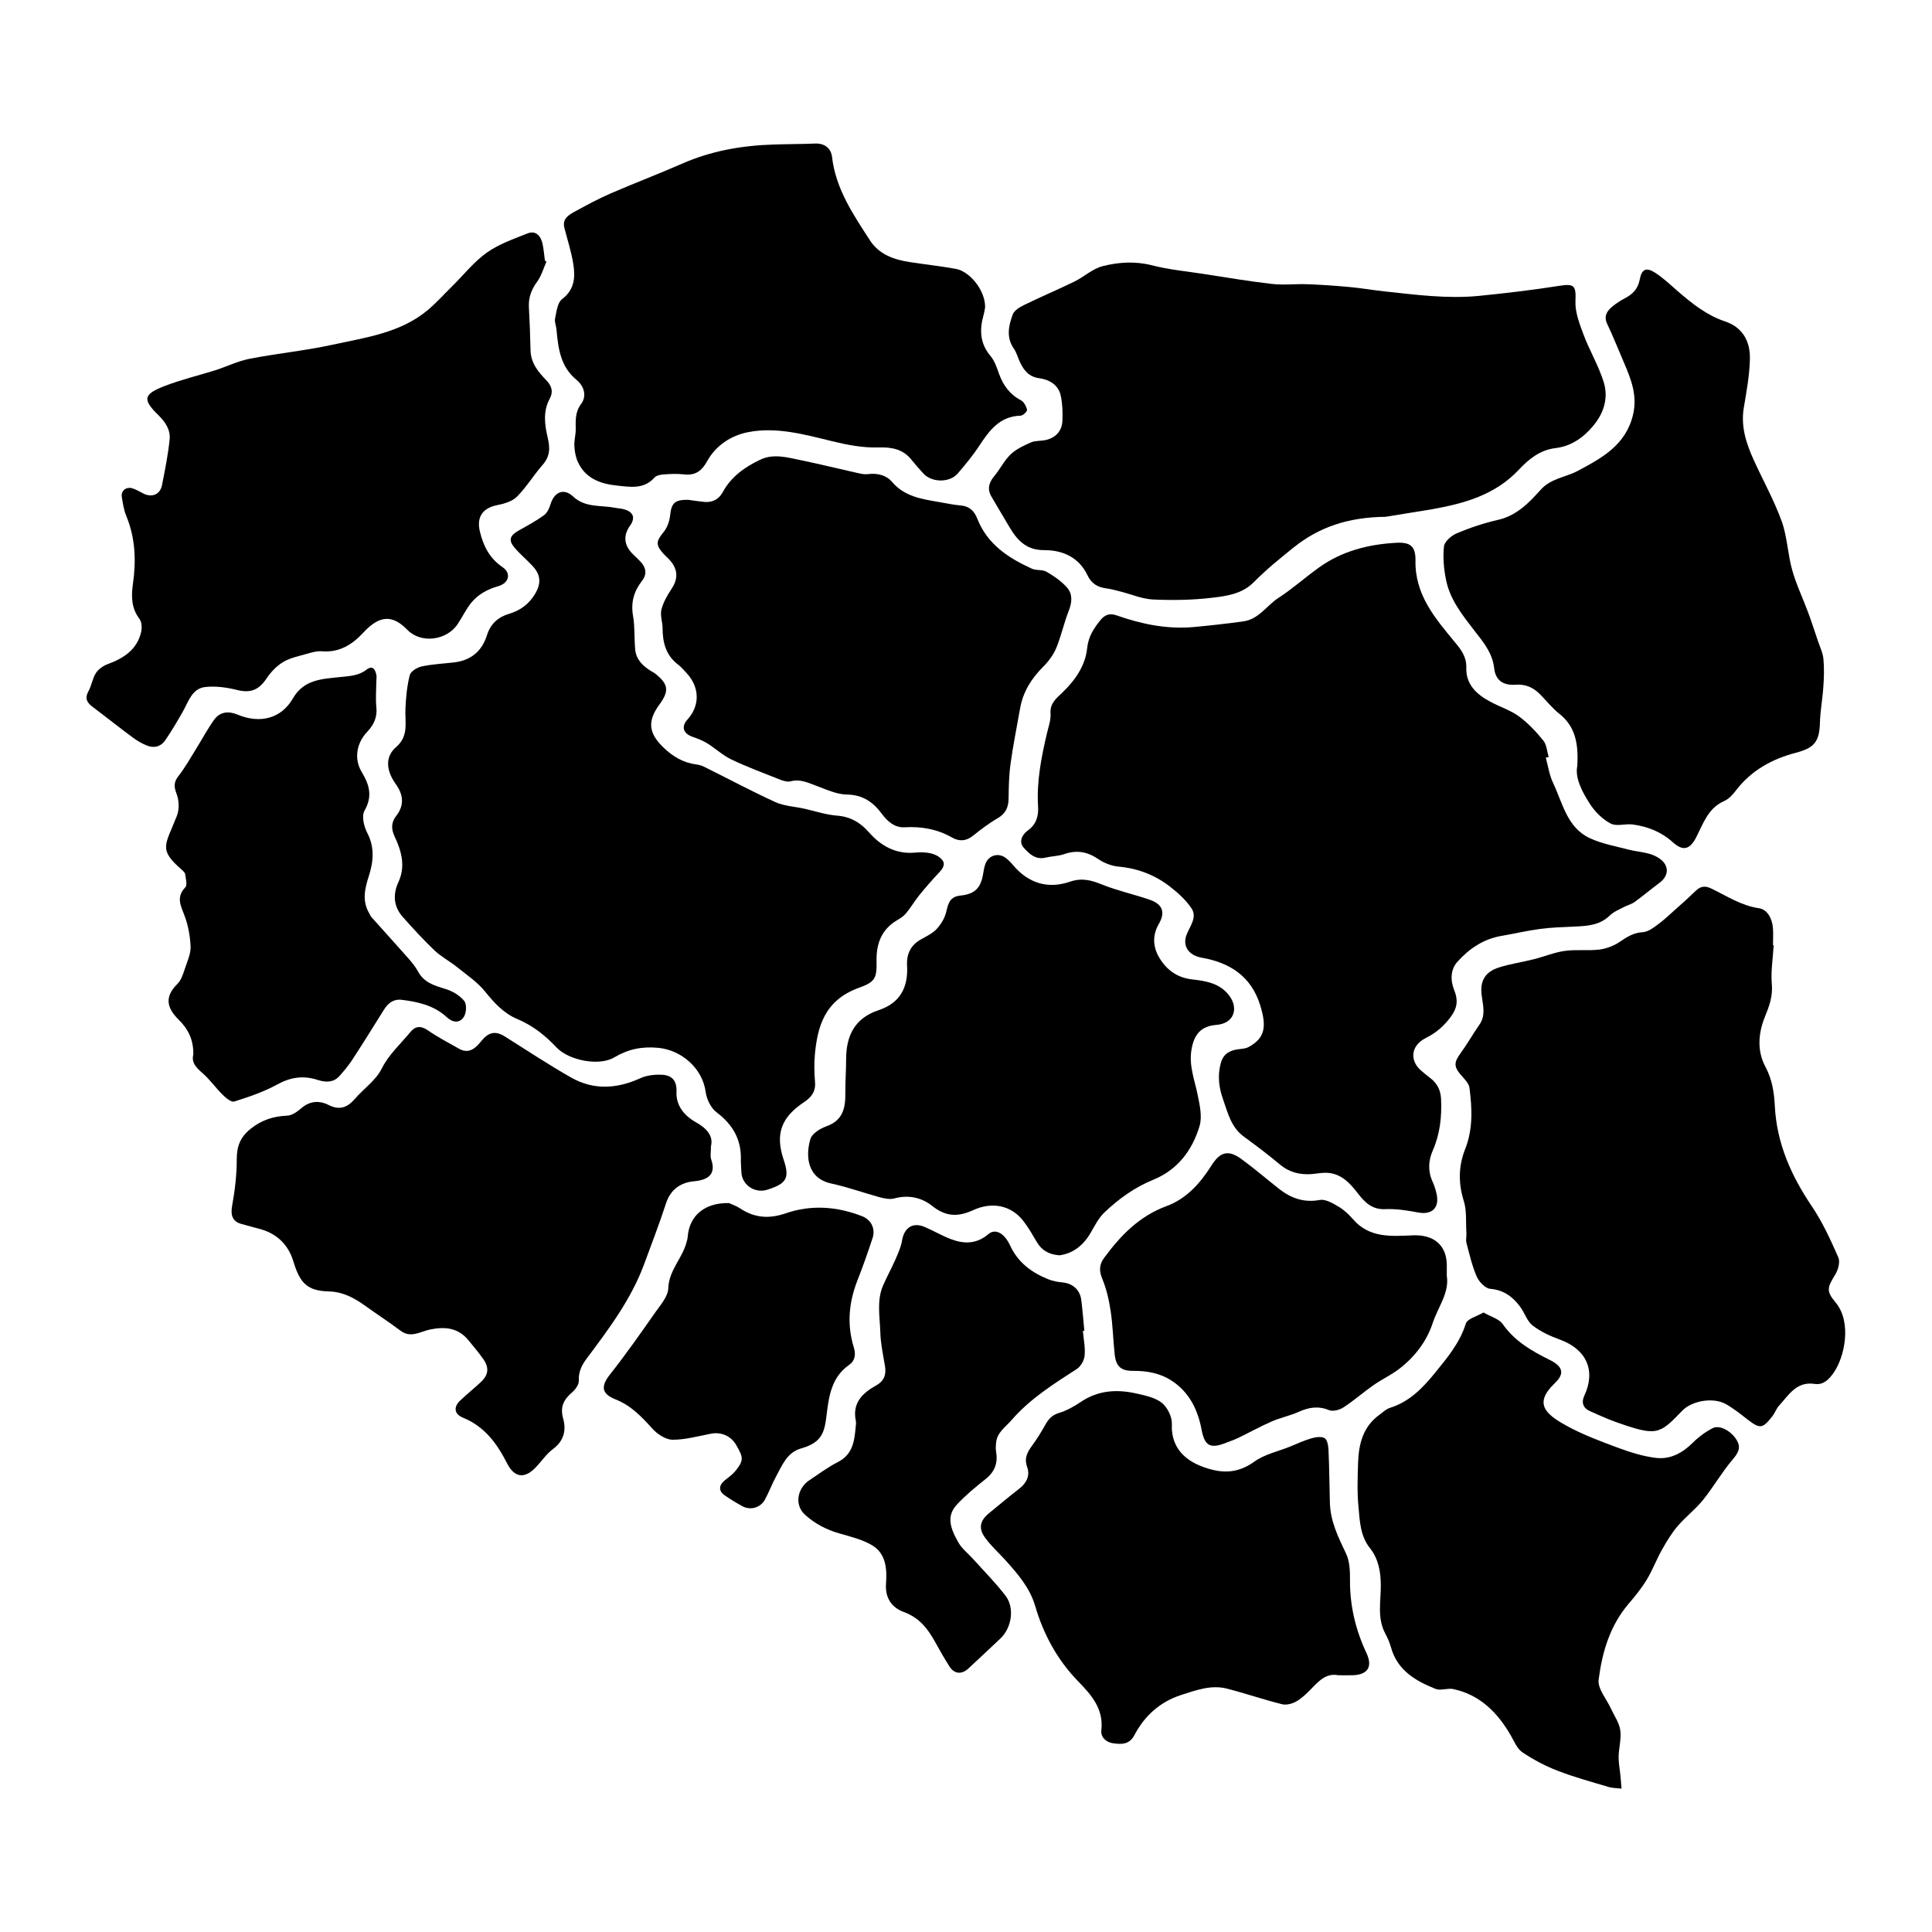 <?xml version="1.0" encoding="utf-8"?>
<!-- Generator: Adobe Illustrator 27.3.1, SVG Export Plug-In . SVG Version: 6.00 Build 0)  -->
<svg version="1.1" id="Layer_1" xmlns="http://www.w3.org/2000/svg" xmlns:xlink="http://www.w3.org/1999/xlink" x="0px" y="0px"
	 viewBox="0 0 2000 2000" style="enable-background:new 0 0 2000 2000;" xml:space="preserve">
<path d="M1600.2,784.3c2.4,8.8,3.7,18.2,7.6,26.3c9.9,20.8,14.3,45.9,37.8,57c12.4,5.8,26.4,8.3,39.8,11.8
	c6.9,1.8,14.2,2.4,21.1,4.2c4,1,8.1,2.8,11.5,5.2c10.2,7.2,9.8,17.8-0.2,25.2c-8.7,6.4-16.9,13.4-25.6,19.7
	c-3.3,2.4-7.7,3.4-11.4,5.4c-4.9,2.6-10.5,4.8-14.3,8.6c-10.7,10.4-23.8,10.9-37.3,11.5c-11.6,0.5-23.3,0.9-34.8,2.4
	c-13.6,1.8-27,5-40.5,7.3c-18.4,3.2-33.1,13.3-45.1,26.6c-7.3,8.1-7.6,19.3-3.3,29.8c3.9,9.6,3.3,17.7-3.3,26.8
	c-7.2,9.8-15,16.8-26,22.3c-16,8-17.2,23.7-4.8,34.1c3,2.6,6.1,5.1,9.2,7.5c7.2,5.5,10.8,12.5,11.2,21.9c0.8,18.4-1.1,36-8.6,53.1
	c-4.6,10.5-5.2,21.5-0.1,32.5c1.9,4.2,3.3,8.7,4.2,13.2c2.8,13.9-5.3,21.1-19,18.5c-11.2-2.1-22.7-4-34-3.5
	c-13.7,0.7-21.2-6.7-28.5-16.1c-7.9-10.3-16.5-20-30.5-21.4c-5.7-0.6-11.6,0.7-17.4,1.2c-12.2,0.9-23.1-1.7-32.8-9.8
	c-12.1-10.1-24.7-19.7-37.5-29c-13.3-9.7-16.6-24.7-21.6-38.9c-4.2-11.9-5.7-23.9-2.4-36.6c2.2-8.8,7.3-12.6,15.2-14.4
	c4.6-1,9.9-0.7,13.9-2.9c16.4-9.1,19-20.3,11.8-43.3c-9.3-29.9-31.4-44-60.5-49.1c-13.5-2.4-20.5-12.2-15.4-24.4
	c3.6-8.8,10.8-17.6,4.9-26.6c-5.8-8.7-14.1-16.2-22.5-22.7c-15.5-12-33.3-18.8-53.2-20.6c-7.2-0.7-14.9-3.7-20.9-7.8
	c-11.3-7.7-22.4-9.6-35.3-5.1c-6.1,2.1-13,2.1-19.3,3.6c-10.3,2.5-16.9-4-22.5-10.2c-5.8-6.5-1.1-14.2,4.2-17.9
	c9.1-6.5,11.2-15.5,10.6-24.8c-1.6-26.1,3.4-51.2,9.3-76.2c1.6-6.7,4.1-13.5,3.6-20.2c-0.7-10.3,5.8-15.4,12-21.3
	c13.3-12.8,24-27.8,25.9-46.1c1.3-12.3,6.9-20.7,13.9-29.3c4.3-5.3,9.4-7.3,16.5-4.8c25.9,9.1,52.4,14.6,80,12.1
	c17.2-1.6,34.4-3.5,51.5-5.9c15.8-2.2,24-16.4,36.2-24.3c14.5-9.4,27.5-21.1,41.6-31.2c23.8-17.2,51.2-24.2,80.1-25.8
	c14.7-0.8,20.3,3.4,20.1,18.4c-0.7,35.4,20.4,59.8,40.8,84.5c6.5,7.8,12.1,15.2,11.8,26.1c-0.6,17.9,10.9,28.1,25.2,35.7
	c9.7,5.2,20.6,8.6,29.3,15c9.5,7,17.9,15.9,25.3,25.1c3.5,4.4,3.8,11.4,5.5,17.2C1602.2,783.7,1601.2,784,1600.2,784.3L1600.2,784.3
	z"/>
<path d="M766.9,1201.8c1-21.5-8-37.5-25.2-50.4c-5.8-4.4-10.2-13.5-11.2-21c-3.2-24.3-24.8-43.4-49.2-45.7c-17-1.6-31.1,1.4-45.6,10
	c-15.6,9.2-46.9,3.1-59.7-10.5c-11.7-12.4-24.5-22.6-40.5-29.3c-13.9-5.8-23.9-16.7-33.4-28.5c-8-9.9-19.2-17.4-29.3-25.5
	c-7.4-5.9-16-10.5-22.9-16.9c-11.5-11-22.3-22.8-32.9-34.7c-9.6-10.8-10.5-23.3-4.5-36.3c7.6-16.6,3-32.2-4.1-47.3
	c-3.6-7.7-3.4-14.5,1.7-21c8.2-10.5,7.7-21,0.5-31.7c-1.3-1.9-2.6-3.8-3.8-5.8c-7-12.1-7.4-24.7,3.2-33.8
	c13.4-11.5,9.1-25.5,9.7-39.4c0.5-11.8,1.6-23.8,4.5-35.2c1-3.8,7.6-7.9,12.2-8.9c11.3-2.4,22.9-2.9,34.4-4.3
	c17.2-2.2,28.2-11.8,33.4-28.3c3.6-11.4,11.2-18.4,22.8-21.9c11.2-3.3,20.2-9.7,26.6-20.1c6.6-10.8,6.6-19.8-2.2-29.3
	c-6-6.5-12.9-12.2-18.6-18.9c-6.8-7.9-5.1-12.7,4.3-18c8.8-4.9,17.8-9.8,26-15.7c3.3-2.4,5.5-7.2,6.8-11.4c3.9-12.9,13.9-17,23.4-8
	c12.6,11.8,28.5,8.8,43.1,11.6c3.5,0.7,7.2,0.8,10.5,1.9c9,2.8,10.9,8.9,5.3,16.7c-7.2,10-6.3,20.2,2.6,29.1
	c2.8,2.8,5.8,5.5,8.5,8.4c5.7,6.1,6.5,13,1.3,19.6c-8.4,10.8-11.7,22.3-9.3,36.2c2,11.3,1.2,23,2.2,34.5c0.9,10.5,7.6,17.1,16,22.4
	c1.7,1,3.5,1.9,5,3.1c13.5,10.8,14.4,17.8,4.2,31.7c-12.7,17.3-11.4,29.7,4.1,44.6c9.7,9.4,20.7,15.9,34.3,17.6
	c2.8,0.3,5.7,1.3,8.3,2.6c24.4,12.1,48.4,25,73.2,36.3c9.2,4.2,20.1,4.6,30.2,6.9c11.1,2.5,22.1,6.2,33.3,7.1
	c14.1,1.1,24.3,6.9,33.5,17.4c12.4,14.1,28,22.8,47.9,20.9c5.4-0.5,11-0.4,16.2,0.8c4.2,1,9,3.4,11.6,6.7c3.9,4.8,0.5,9.2-3.3,13.3
	c-7.2,7.6-14,15.5-20.6,23.6c-4.8,6-8.7,12.7-13.6,18.6c-2.4,2.9-5.9,5.1-9.3,7.1c-16.3,9.7-21.5,24.6-21.1,42.6
	c0.3,17.6-1.6,21.2-18.1,27.2c-36.3,13-43,41.2-45.7,68.6c-0.9,9.6-0.7,19.3,0.1,28.9c0.9,9.9-3.8,15.9-11.3,20.9
	c-23.9,15.9-30,33.2-21.2,59.5c6.4,19,3.3,24.8-16.9,31.2c-11.9,3.8-24.6-3.7-26.6-15.8C767.2,1211.3,767.2,1206.5,766.9,1201.8
	L766.9,1201.8z"/>
<path d="M1836.1,978.6c-0.8,13.5-3.1,27.1-1.9,40.4c1.1,12.4-2.7,22.6-7.1,33.4c-7,17.2-8.4,35.4,0.5,52c7,13.1,9,26.8,9.7,40.7
	c2,38.6,16.9,71.9,38.2,103.5c11.1,16.4,19.5,34.8,27.5,53c2.1,4.6-0.1,12.8-3.1,17.7c-8.3,13.6-9.7,17.1,0.3,29
	c17.3,20.7,9.2,57.5-2.6,73.6c-4.7,6.4-10.3,12.1-19.3,10.7c-18.7-2.8-26.7,11.7-36.7,22.6c-2.8,3.1-4.2,7.5-6.8,10.8
	c-10.3,13.2-12.8,13.4-26.1,3.2c-7.2-5.6-14.4-11.4-22.3-15.8c-12.9-7.1-34.8-3.6-45.1,7.1c-23.8,24.8-26.2,26.7-70.1,11
	c-8.6-3.1-16.9-7-25.3-10.7c-7.2-3.2-9.1-9.1-5.8-16c12.1-25.9,2.3-48-25.2-58c-9.9-3.6-20-8.2-28.3-14.6
	c-5.8-4.5-8.3-13.2-12.9-19.4c-7.6-10.3-16.9-17.4-30.9-18.6c-5.2-0.4-11.7-7.2-14.1-12.7c-4.8-11-7.5-23-10.6-34.7
	c-0.9-3.4,0.2-7.3-0.1-10.9c-0.7-11,0.5-22.5-2.7-32.7c-5.8-18.4-5.5-36.2,1.4-53.6c8.3-20.9,7.2-42.2,4.5-63.5
	c-0.6-4.4-4.7-8.6-7.9-12.2c-8.5-9.5-8.5-13.8-1.2-23.8c6.9-9.5,12.7-19.8,19.4-29.4c6.8-9.8,3.6-20,2.3-30.5
	c-1.9-14.8,3.7-24.2,17.9-28.7c11.8-3.7,24.1-5.5,36.1-8.5c10.7-2.7,21.1-7.1,31.9-8.6c11.8-1.7,24,0,35.8-1.4
	c7.3-0.9,15.1-3.8,21.2-8c7.5-5,14.2-9.5,23.8-10c5.2-0.3,10.7-4.2,15.2-7.6c6.8-5,13-10.8,19.3-16.5c6.9-6.1,13.8-12.3,20.4-18.7
	c4.8-4.7,9.5-5.6,15.9-2.5c16.1,7.7,31,17.8,49.6,20.5c8.7,1.3,13.6,10.7,14.4,20.1c0.5,5.9,0.1,12,0.1,18
	C1835.8,978.6,1835.9,978.6,1836.1,978.6L1836.1,978.6z"/>
<path d="M1434.3,535c-39.2,0.4-69.1,10.9-95.1,31.7c-14.2,11.4-28.5,23-41.3,36c-12.3,12.3-28.1,14.3-43.2,16.1
	c-20.1,2.4-40.7,2.7-61,1.8c-11.4-0.5-22.7-5.5-34-8.3c-4.8-1.2-9.5-2.6-14.4-3.2c-9-1.2-15.4-4.8-19.6-13.7
	c-8.8-18.5-25.7-26-44.8-25.9c-17.5,0.1-27.1-9.3-35.1-22.5c-6.6-10.9-12.9-21.9-19.4-32.8c-4.7-8-2.7-14.7,3-21.5
	c6-7.2,10.2-16.1,16.9-22.4c5.7-5.5,13.5-9,20.9-12.3c4.3-1.9,9.6-1.4,14.4-2.3c10.6-2,17.7-9.1,18.2-19.9
	c0.4-8.7,0.1-17.6-1.7-26.1c-2.3-11.3-12-16.8-22-18.1c-11-1.5-15.9-7.9-20.1-16.4c-2.3-4.7-3.5-10-6.4-14.2
	c-8.2-11.7-5.5-23.9-1.2-35.5c1.5-4.1,7.1-7.5,11.6-9.7c17.2-8.4,34.9-15.9,52.2-24.3c9.9-4.9,18.7-13.2,29-15.9
	c16.7-4.3,34-5.4,51.6-0.9c17.3,4.5,35.4,6.1,53.2,8.9c23.5,3.6,46.9,7.6,70.5,10.3c11.9,1.4,24.1-0.1,36.2,0.3
	c14.4,0.5,28.8,1.5,43.1,2.8c12.4,1.1,24.7,3.2,37,4.6c32.6,3.5,65.3,7.9,98.1,4.7c28-2.8,56-6.1,83.8-10.5
	c15.2-2.4,16.9,0.3,16.2,15.9c-0.5,11.4,4.2,23.4,8.3,34.5c6.3,16.8,15.7,32.4,21,49.5c5,16.2,0.1,32-10.9,45.1
	c-10.2,12.3-23,21.2-39.2,23.1c-16,1.9-27.7,11.6-37.6,22.1c-24.7,26.5-56.8,35.2-90.3,41.2C1464.5,530.2,1446.5,532.9,1434.3,535
	L1434.3,535z"/>
<path d="M565.7,270.8c-3.1,7-5.2,14.7-9.6,20.7c-5.9,8.1-9.1,16.3-8.6,26.3c0.8,14.8,1.4,29.7,1.7,44.5c0.2,13.3,7.8,22.6,16.3,31.3
	c5.7,5.9,7.5,11.9,3.5,19.3c-7.1,13-5.1,27.2-2,40.2c2.7,11.3,2.2,19.6-5.5,28.4c-9.2,10.5-16.5,22.7-26.2,32.5
	c-4.8,4.9-13,7.4-20.1,8.8c-15.4,2.9-22,12.2-18.5,27.1c3.6,15.2,10,28,23.5,37.2c9.1,6.1,7,16.4-4.4,19.7
	c-11.2,3.2-20.8,8.4-28,17.2c-5.4,6.7-9.2,14.8-14,22c-11.3,17.1-38,20.5-52,6.1c-15.5-16-28.9-15.4-45.8,2.9
	c-11.4,12.3-24.8,20.7-42.8,19.2c-5.3-0.4-10.9,1.3-16.2,2.8c-8.1,2.3-16.9,4.1-24,8.4c-6.8,4.1-12.8,10.5-17.2,17.1
	c-8.1,12.1-16.8,15.2-30.6,11.7c-10.5-2.6-22-4.2-32.7-3c-13.7,1.5-17.3,14.9-23.1,25.2c-5.8,10.2-11.8,20.4-18.4,30
	c-4.6,6.7-11.9,8.4-19.4,5.2c-5.1-2.1-10-5-14.4-8.3c-14-10.4-27.6-21.2-41.5-31.7c-5.7-4.3-8.2-8.7-4.2-15.9c3.3-6,4.2-13.3,7.8-19
	c2.7-4.1,7.7-7.6,12.5-9.3c16.4-6.1,30-14.9,34.3-33.1c1-4.3,0.7-10.4-1.7-13.6c-8.5-11.2-8.6-23.1-6.8-36.2
	c3.4-23.8,2.6-47.4-6.8-70.2c-2.6-6.2-3.6-13.1-4.7-19.8c-1-6.2,4.2-10.8,10.5-9.1c4.1,1.1,7.8,3.5,11.6,5.4
	c9.1,4.6,17.6,1.2,19.5-8.6c3.1-15.7,6.3-31.4,7.9-47.3c1-9.8-4.3-17.9-11.5-25c-16.8-16.3-15.9-21.8,6.6-30.4
	c16.8-6.5,34.5-10.7,51.8-16.1c12-3.8,23.6-9.6,35.9-12c28.2-5.5,57-8.3,85.1-14.4c34.8-7.6,71.2-12.2,99.9-36.5
	c8.9-7.6,16.8-16.5,25.2-24.7c11.7-11.6,22.2-25,35.5-34.4c12.5-8.8,27.7-14.1,42.1-19.8c8.1-3.2,13.3,2.2,15.2,9.8
	c1.5,6,1.8,12.3,2.7,18.5C564.6,270.2,565.2,270.5,565.7,270.8L565.7,270.8z"/>
<path d="M1632.8,792.9c1.4-24-2.4-41.2-18.7-54.1c-7.2-5.7-13.1-13.2-19.6-19.8c-7-7.2-15.1-11-25.6-10.2
	c-12.7,1-20.8-4.6-22.1-16.9c-1.8-16.2-11.5-27.5-20.7-39.3c-12.2-15.8-24.8-31.6-29-51.5c-2.4-11.5-3.6-23.8-2.3-35.4
	c0.5-5.1,7.7-11.3,13.2-13.6c13.7-5.8,28.1-10.6,42.6-13.9c19.2-4.3,32.1-17.6,44.1-31c10.8-12.1,25.8-13,38.5-19.7
	c25.1-13.4,49.8-26.7,57.3-58.1c4.7-19.8-1.9-36.6-9.3-53.8c-5.8-13.4-11.1-27-17.4-40.2c-3.8-8.1-0.4-13.3,5.2-18
	c4-3.3,8.4-6.2,13-8.6c8.2-4.3,13.7-9.8,15.5-19.7c2-10.7,6.8-12.6,16-6.7c8.5,5.5,15.9,12.6,23.6,19.3c14.7,12.7,29.8,24.7,48.6,31
	c18.4,6.1,26.1,20.8,25.8,38.5c-0.3,17.2-3.6,34.4-6.4,51.4c-3.1,19.3,2.7,36.7,10.4,53.7c9.6,21.1,21,41.5,28.9,63.3
	c5.8,16.1,6.2,34,10.9,50.6c4.2,15,11.1,29.2,16.5,43.9c3.6,9.7,6.8,19.6,10.1,29.4c2.1,6.2,5.1,12.3,5.7,18.6
	c0.9,9.6,0.6,19.4-0.1,29.1c-0.8,12.4-3.2,24.6-3.5,37c-0.6,20-6.1,26.1-25.1,31.1c-24.4,6.4-46,18.2-61.8,38.9
	c-3.3,4.3-7.4,8.9-12.2,11c-16.6,7.3-21.6,23-28.8,37.2c-6.6,12.9-13.6,15.2-24.3,5.6c-12.1-10.9-26.1-16.4-41.6-18.5
	c-7.5-1-16.6,2.2-22.7-0.9c-8.4-4.3-16-11.9-21.3-19.9C1637.4,819.3,1630.3,804.9,1632.8,792.9L1632.8,792.9z"/>
<path d="M736,1186.5c0,6.3-1,10.3,0.2,13.6c5.5,15.8-3.5,21.5-18.1,22.8c-13.4,1.2-24,8.6-28.5,22.4c-7,21.3-15,42.4-22.8,63.4
	c-13.5,36.4-36.5,67-59.5,97.7c-5,6.7-8.5,13.6-8.1,22.6c0.2,4-3.3,9.2-6.7,12.1c-8.8,7.6-13,15-9.5,27.5
	c3.3,11.6,0.9,22.9-10.4,31.3c-7,5.2-12,12.9-18.2,19.3c-11.5,12-22,10.4-29.5-4.4c-10.4-20.4-23.2-38.1-45.6-47.2
	c-9.2-3.8-10-11.1-2.9-17.8c6.9-6.6,14.5-12.6,21.5-19.2c7.9-7.5,8.6-14.9,2.3-23.8c-4.7-6.7-10-12.9-15.2-19.3
	c-10.8-13.2-24.5-14.4-40.3-11.1c-9.7,2.1-19.5,9.1-30,1.2c-12.1-9.1-24.8-17.3-37-26.1c-11.1-7.9-22.7-14.2-36.9-14.6
	c-22.7-0.6-30.2-8.3-37.1-31.1c-4.8-16-15.8-27.9-32.7-33c-7.2-2.1-14.5-3.8-21.6-5.9c-9.1-2.7-10.8-9.6-9.1-18.7
	c2.9-15.9,4.8-32.2,4.8-48.3c0-13.5,3.8-23,14.5-31.5c11.5-9.1,23.6-12.9,37.9-13.5c4.8-0.2,10.2-4.1,14.2-7.5
	c8.9-7.8,18.7-8.4,28.3-3.6c11.6,5.9,19.6,2.7,27.4-6.3c9.1-10.5,21.6-19.1,27.6-31c7.5-15.1,19.5-25.5,29.6-37.9
	c4.9-6.1,10.5-7.3,18-2.2c10.3,7.1,21.5,13,32.5,19.2c10.2,5.8,17.1-0.4,22.8-7.5c7.9-9.8,14.8-11.4,25.1-4.9
	c22.7,14.3,45,29.1,68.3,42.3c23.3,13.2,47.3,11.7,71.5,0.7c6.7-3.1,15.1-4,22.6-3.6c10,0.5,15.4,5.9,14.9,17.6
	c-0.6,14.7,8.3,25,20.7,31.9C731.6,1168.2,738.6,1175.9,736,1186.5L736,1186.5z"/>
<path d="M1019.8,317.9c-0.2,1.2-0.7,4.8-1.6,8.2c-4.4,15.4-3.8,29.5,7.3,42.6c4.2,5,6.4,11.9,8.7,18.3c4.3,11.9,11.1,21.3,22.7,27.4
	c3.1,1.6,5.5,6.2,6.3,9.9c0.3,1.5-4.2,6-6.7,6c-21.6,0.6-32.3,15.3-42.8,31.2c-6.6,10.1-14.4,19.5-22.3,28.7
	c-8.3,9.6-26.5,9.5-35.3,0.2c-4.5-4.8-8.8-9.8-13-15c-8.7-10.7-20.6-12.6-33.3-12.2c-16.8,0.5-32.5-2.6-49-6.6
	c-28.2-6.9-57.6-15.1-87-9.1c-17.1,3.5-32.8,13.6-41.8,30c-5.5,9.9-12.1,14.9-23.7,13.6c-6.9-0.8-14-0.5-20.9,0
	c-3.4,0.2-7.8,1-9.9,3.3c-10.9,12.3-25.2,9.7-38.5,8.3c-16.9-1.7-32.7-7.1-40.6-24.1c-2.4-5-3.5-11-3.8-16.6
	c-0.4-5.8,1.4-11.8,1.4-17.6c-0.1-9.2-0.7-17.8,5.5-26.1c6.5-8.8,2.7-18.9-4.4-24.8c-17-13.9-19.2-32.7-21-52.1
	c-0.3-3.9-2.2-8-1.5-11.6c1.5-7,2.4-16.4,7.2-20.1c13.1-9.9,13.8-22.8,11.7-36.2c-2-12.8-6.1-25.2-9.3-37.8c-2.2-8.8,4-12.9,10-16.2
	c12.4-6.8,24.9-13.6,37.8-19.2c24.4-10.6,49.3-20,73.7-30.7c30.5-13.5,62.5-19,95.4-20c14.3-0.5,28.5-0.4,42.8-1
	c10-0.4,16.4,5.2,17.4,13.7c3.8,33.3,22,59.8,39.4,86.7c9.7,14.8,25.2,19.9,41.7,22.4c15.6,2.4,31.3,4.1,46.9,6.9
	C1004.1,280.9,1019.9,300.7,1019.8,317.9L1019.8,317.9z"/>
<path d="M712.4,517.4c4.4,0.6,10.6,1.6,16.8,2.2c8.3,0.7,14.9-2.7,18.9-10c8.9-16.4,23.4-26.5,39.5-34c13.4-6.2,27.8-2,41.5,0.8
	c19.8,4.1,39.5,9,59.3,13.4c3.3,0.7,6.9,1.5,10.2,1c9.7-1.2,18.8,1,24.9,8.1c12.6,14.9,30,17.6,47.4,20.6c8,1.4,15.9,3.1,24,3.8
	c8.9,0.8,13.8,6.1,16.7,13.4c10.4,26.7,32.2,40.9,56.6,52c4.6,2.1,11,0.7,15.2,3.2c7.7,4.5,15.5,9.8,21.3,16.5
	c5.8,6.6,5.1,15.1,1.7,23.8c-5,12.6-7.8,26.1-13,38.7c-3,7.1-8,13.8-13.5,19.3c-12.2,12.2-20.9,26-23.9,43.1
	c-3.3,18.9-7.2,37.8-9.8,56.8c-1.7,12-2,24.3-2.1,36.4c-0.1,9.4-3.1,15.8-11.6,20.7c-9,5.2-17.4,11.7-25.6,18.2
	c-7,5.6-14.3,5.6-21.2,1.7c-15.4-8.8-31.6-11.7-49.2-10.7c-10.1,0.6-17.8-6-23.6-13.9c-9.1-12.3-19.8-19.7-36.3-20
	c-10.7-0.2-21.4-5.3-31.7-9.1c-8.6-3.2-16.6-7.2-26.4-4.6c-3.4,0.9-7.8-0.5-11.4-1.9c-16.7-6.6-33.6-12.9-49.8-20.6
	c-9.1-4.3-16.7-11.6-25.3-16.9c-4.6-2.8-9.8-4.8-14.9-6.6c-9.9-3.4-12.2-10.5-5.4-18c13-14.4,12.7-33.1-0.8-47.9
	c-2.9-3.2-5.8-6.5-9.2-9.1c-12.4-9.5-15.7-22.6-15.8-37.3c0-6.5-2.7-13.5-1.2-19.5c1.9-7.5,6.1-14.8,10.5-21.4
	c6.8-10.3,6.8-19.8-1.5-29.4c-2.2-2.5-4.8-4.6-7-7.1c-8.2-9.2-7.5-12.9,0.4-22.5c3.7-4.5,5.9-11.1,6.6-16.9
	C695,521,698.2,517.2,712.4,517.4L712.4,517.4z"/>
<path d="M1096.8,1299.5c-10.8-0.8-18.3-5-23.4-13.6c-4.3-7.3-8.5-14.7-13.6-21.4c-13.4-17.7-33.8-20.3-52.3-11.8
	c-16.1,7.4-28.5,6.8-42.6-4.4c-10.8-8.6-24.5-11.7-39-7.7c-4.4,1.2-9.9,0.2-14.5-1c-17-4.6-33.6-10.7-50.8-14.4
	c-25.5-5.5-26.8-29.3-21.6-46.3c1.7-5.6,10.2-10.7,16.6-13c17.3-6.2,19.7-19.4,19.5-34.9c-0.1-11.3,0.8-22.6,0.8-33.9
	c-0.1-24.7,8.7-43.1,33.7-51.4c22.1-7.3,30.7-23.6,29.4-46.1c-0.7-12.1,3.8-21.4,14.8-27.4c5.7-3.2,12-6.2,16.2-10.9
	c4.5-5,8.3-11.5,9.7-18c2-8.7,4-15.1,14.5-16.2c15.4-1.6,21.4-8.2,23.7-23.5c0.5-3.2,1.1-6.4,2.2-9.4c3.4-8.9,13.4-11.8,21-6.1
	c2.9,2.2,5.5,4.9,7.8,7.7c15.8,18.6,35.9,24.7,58.5,17c12.5-4.3,22.2-1.7,33.5,2.9c16,6.4,33,10.1,49.3,15.7
	c13.3,4.6,16.4,13,9.4,25.1c-6.6,11.3-6.1,23-0.3,33.5c7.2,13,18.4,21.9,34.3,23.8c14.9,1.7,29.8,4,39.5,17.7
	c9.1,12.9,4.2,28.1-14.1,29.5c-16.2,1.3-23.2,10.3-25.7,26.3c-2.5,16.2,3.3,30.5,6.4,45.6c2.2,10.7,5,22.8,2.1,32.7
	c-7.5,25-22.5,45.3-48,55.7c-19.2,7.8-35.8,19.8-50.6,33.9c-5.9,5.7-9.9,13.6-14.1,20.9C1121.6,1289,1111.1,1297.5,1096.8,1299.5
	L1096.8,1299.5z"/>
<path d="M1535.7,1358.7c7.7,4.4,16.1,6.6,19.9,12c12.5,17.8,30.1,27.9,48.7,37.1c13.2,6.5,15.9,13.9,5.4,23.9
	c-22.3,21.1-9.8,32.1,11.2,43.8c16.9,9.4,35.4,16.3,53.7,23.1c12.8,4.7,26.1,9,39.6,10.6c14.9,1.8,27.6-5.1,38.4-15.9
	c5.9-5.9,13-11.1,20.4-14.9c7.2-3.7,19.5,3,25.2,13c4.4,7.8,0.7,13.3-4.9,19.9c-11,13-19.6,28.1-30.3,41.4
	c-7.9,9.8-18.2,17.6-26.4,27.2c-6.2,7.3-11.3,15.8-16.1,24.3c-5.7,10.1-9.8,21.2-15.8,31.1c-5.4,8.9-12.1,17.1-18.9,25.1
	c-19.3,22.6-27.3,50.2-30.9,78.4c-1.2,9.3,8.2,19.9,12.7,29.9c3.4,7.4,8.6,14.6,9.7,22.4c1.3,8.9-1.6,18.4-1.7,27.6
	c-0.1,6.3,1.2,12.6,1.8,18.8c0.5,4.7,0.8,9.4,1.2,14.1c-4.6-0.6-9.3-0.5-13.6-1.8c-17.7-5.3-35.5-10.1-52.7-16.8
	c-12.7-4.9-25-11.4-36.3-19c-5.5-3.7-8.5-11.3-12-17.4c-13.7-23.7-31.8-42.1-59.6-48.1c-5.8-1.2-12.9,1.9-18.1-0.1
	c-21-8.3-39.9-19.3-46.5-43.5c-1.4-5-3.6-9.8-6-14.3c-8.3-15.9-4.3-32.9-4.4-49.5c0-13.9-2.5-27.5-11.1-38.3
	c-10.3-12.9-10.6-28.1-12-42.8c-1.5-15.3-0.9-30.9-0.4-46.3c0.7-19.1,5.2-36.9,21.9-49c3.6-2.6,7-6,11.1-7.3
	c20.4-6.4,34.2-20.9,47.1-36.8c12.6-15.5,25.2-30.6,31.4-50.4C1519.1,1365.1,1528.6,1362.8,1535.7,1358.7L1535.7,1358.7z"/>
<path d="M1385.4,1734.2c-11.5-2.2-18.7,4.5-25.9,11.9c-5.2,5.4-10.6,11-17,14.9c-4.3,2.6-10.8,4.4-15.4,3.2
	c-19.2-4.8-38-11.3-57.2-16.2c-16.3-4.1-31.8,1.7-47.1,6.6c-22,7.1-38,21.6-48.6,41.8c-5.2,9.9-13.8,9.4-22.1,8.2
	c-7-1-12.8-6.2-12-13.5c2.5-22.1-10.3-36.5-23.9-50.5c-21.7-22.3-36-48.7-44.7-78.4c-5.5-18.6-17.9-32.9-30.6-47
	c-7.1-7.9-15.2-15-21.3-23.6c-7-9.8-5-17.6,4.3-25.2c10.4-8.5,20.6-17.1,31.2-25.3c7.7-5.9,11.4-13.7,8.2-22.5
	c-3.4-9.4,0.4-15.6,5.4-22.5c4.9-6.7,9.3-13.8,13.3-21c3.3-6,7-10.2,14.2-12.4c8-2.4,15.6-6.7,22.6-11.4c17.7-12,37-13.3,56.9-8.9
	c9.3,2.1,19.7,4.1,26.9,9.7c5.8,4.6,10.8,14.5,10.5,21.9c-1.2,28.4,18.4,41.4,41.2,47.3c16.1,4.2,30.1,1.9,44.3-8.3
	c10.4-7.5,24.1-10.4,36.4-15.3c7.4-3,14.7-6.5,22.4-8.7c4.5-1.3,10.8-2.3,14-0.1c2.9,1.9,3.7,8.4,3.9,12.9c0.8,18,0.9,35.9,1.4,53.9
	c0.5,19.1,8.6,35.6,16.7,52.5c3.9,8.1,4.2,18.6,4.1,27.9c-0.1,26.3,5.8,51.1,16.9,74.8c6.8,14.3,1.8,22.7-14,23.3
	C1395.5,1734.3,1390.4,1734.2,1385.4,1734.2L1385.4,1734.2z"/>
<path d="M200.1,1091.7c0.4-15.1-5.4-26.6-15.1-36.1c-11.9-11.8-15.4-23.2-1.4-37c4.3-4.2,6.2-11.2,8.3-17.3c2.4-7,5.7-14.4,5.4-21.5
	c-0.5-10.8-2.5-22.1-6.4-32.2c-3.9-10.3-8.7-19,0.9-29c2.3-2.4,0.5-9-0.1-13.6c-0.2-1.7-2.1-3.3-3.5-4.6
	c-24.6-21.4-17.1-25.1-5.1-55.8c2.7-6.8,2.3-16.3-0.4-23.1c-2.9-7.6-2.7-12.2,2.3-18.5c6.7-8.6,12.1-18.3,17.9-27.6
	c6.2-10,11.8-20.5,18.6-30.1c6.1-8.6,15-9.5,24.5-5.5c23.1,9.6,45.1,4.2,57.2-16.8c11.4-19.8,30.3-20.1,48.7-22.1
	c9.7-1,19.3-1.3,27.4-7.6c6.3-4.8,8.8-0.7,10.2,4.7c0.6,2.2,0.1,4.6,0.1,7c-0.1,9-0.9,18.1,0,27c1.1,10.5-2.6,18.3-9.5,25.6
	c-11.1,11.7-13.8,28.1-5.7,41.5c8,13.3,11.5,25.2,2.9,40.2c-3.1,5.4-0.6,16.2,2.8,22.7c8,15.4,6.5,30.2,1.5,45.6
	c-4.1,12.6-6.8,25.3,0.6,37.8c0.8,1.4,1.4,3,2.5,4.2c12.3,13.8,24.7,27.4,36.9,41.2c4.1,4.6,8.2,9.5,11.1,14.8
	c6.2,11.6,17,14.7,28.5,18.2c7.2,2.2,14.7,6.6,19.3,12.3c2.8,3.4,2.4,12.3-0.3,16.5c-4.3,6.9-11.6,6.1-17.7,0.4
	c-13.2-12.2-29.6-15.9-46.7-18c-8.7-1-14.2,3.6-18.5,10.5c-10.8,17.3-21.6,34.7-32.7,51.7c-3.9,6-8.6,11.5-13.3,16.8
	c-6.2,7-14.8,6.4-22.2,4c-15.1-4.9-28.2-3-42.2,4.7c-13.9,7.6-29.2,12.8-44.4,17.6c-3.1,1-8.9-3.9-12.3-7.3
	c-7-6.9-12.7-15.2-20.1-21.7C203.5,1105.6,197.9,1100.3,200.1,1091.7L200.1,1091.7z"/>
<path d="M1497.7,1320.6c2.9,17.4-9,32.3-14.5,48.8c-6.2,18.9-18.2,34.7-33.9,47c-8.6,6.8-18.9,11.4-27.9,17.8
	c-10.4,7.3-20,15.8-30.6,22.7c-4,2.6-10.9,4.5-14.9,2.9c-11.2-4.6-20.9-3-31.4,1.7c-9.2,4.1-19.3,6.1-28.5,10.2
	c-11.9,5.2-23.3,11.6-35,17.2c-3.8,1.8-7.9,3.1-11.9,4.7c-16.3,6.5-22.1,3.1-25.2-13.5c-3.9-20.6-12.6-38.7-30.7-50.6
	c-12-8-25.9-10.5-40.2-10.4c-12.5,0.1-17.7-4.4-19.1-17.2c-1.6-14.7-1.9-29.7-4.1-44.3c-1.7-11.4-4.3-23.1-8.7-33.7
	c-3.5-8.4-3.2-15,1.9-21.8c17.1-23.2,36.4-43.2,64.7-53.6c20.4-7.5,34.8-23.6,46.2-41.7c8.9-14.1,17.2-17.1,31-7.1
	c13.5,9.8,26.2,20.8,39.3,31.1c12.4,9.7,25.7,14.4,42.1,11.4c5.9-1.1,13.5,3.5,19.5,7c5.6,3.3,10.6,8.1,14.9,13
	c17,19.8,40.2,17.5,62.2,16.6c20.3-0.8,34,9.2,34.8,29.4C1497.8,1311.7,1497.7,1315.4,1497.7,1320.6L1497.7,1320.6z"/>
<path d="M1121,1377.7c0.7,8.5,2.6,17.1,1.8,25.5c-0.4,4.9-3.9,11.2-8,13.9c-24.1,15.6-48.3,30.7-67.4,52.7
	c-6.5,7.6-15.5,13-16.3,24.2c-0.2,2.8-0.5,5.7,0,8.4c2.1,11.8-1.1,21-10.8,28.7c-10.3,8.2-20.6,16.6-29.5,26.2
	c-10.2,10.9-8.7,22.2,1.4,39.6c3.7,6.4,10,11.3,15.1,16.9c11.3,12.6,23.4,24.7,33.7,38.2c9.5,12.5,6.3,33-5.2,44
	c-11,10.5-22.2,20.8-33.3,31.2c-7,6.5-14.7,5.8-19.7-2.2c-5.2-8.2-10.1-16.7-14.8-25.3c-7.6-13.8-16.5-25.2-32.5-31
	c-12.4-4.5-19.4-14.7-18.3-29.2c1.1-15.2,0.1-31-14.2-39.7c-10.2-6.2-22.7-9.1-34.4-12.5c-13.2-3.8-24.7-9.8-35-19
	c-12-10.7-7.7-28,4-35.8c9.8-6.5,19.4-13.7,29.8-19c16.3-8.3,17.2-23.3,18.6-38.4c0.1-1.3,0.3-2.7,0-4c-4-18.6,6.7-29,21-36.9
	c8.4-4.7,10.6-11.3,9.1-20.3c-2-11.6-4.5-23.3-4.8-34.9c-0.5-16.2-3.9-32.7,2.9-48.4c3.9-9,8.7-17.5,12.6-26.5
	c2.8-6.5,5.9-13.1,7-19.9c2.2-13.3,11-19.3,23.3-14.1c9.3,3.9,18,9.2,27.4,12.7c13.5,5.1,26.6,5.1,38.6-5.2
	c7.2-6.2,16.6-1.2,22.6,11.8c8.1,17.5,22.2,28,39.5,34.9c4.5,1.8,9.5,2.8,14.3,3.2c11,1,18.6,7.6,19.9,18.7
	c1.3,10.5,2.1,21,3.1,31.5L1121,1377.7L1121,1377.7z"/>
<path d="M754.6,1245.4c2.2,1.1,7.5,2.8,12,5.8c14.9,9.8,30.1,10.6,46.8,4.8c26.5-9.1,53.1-7.1,79,3c9.6,3.7,14,13.1,10.9,22.6
	c-4.9,14.8-10,29.5-15.7,43.9c-8.9,22.7-11,45.6-3.8,69.1c2.3,7.4,1.5,14-4.9,18.4c-17.8,12.5-20.8,31.7-23.1,50.9
	c-2.2,18-4.1,29.2-26.5,35.5c-14.7,4.2-19.6,17.5-26,29.2c-4.2,7.7-7.2,16-11.4,23.7c-4.6,8.5-15,11.5-23.4,6.9
	c-6.3-3.4-12.5-7.2-18.4-11.3c-6.4-4.5-6.1-10.3,0.1-15.4c3.7-3,7.7-5.8,10.7-9.3c9.8-11.8,8.2-14.9,1.4-27
	c-5.6-10-16.1-14.1-26.5-12c-13.2,2.5-26.5,6.3-39.7,6.2c-7-0.1-15.5-5.7-20.6-11.3c-11.2-12.4-22.1-24-38.2-30.4
	c-14-5.6-16.1-12.9-5.8-25.9c16.5-20.9,31.8-42.8,47.1-64.6c5.4-7.6,12.9-16.2,13.2-24.5c0.6-18.8,14.6-31.1,18.9-47.7
	c0.5-1.9,1.1-3.8,1.2-5.7C713.6,1258.7,729,1245,754.6,1245.4L754.6,1245.4z"/>
</svg>
